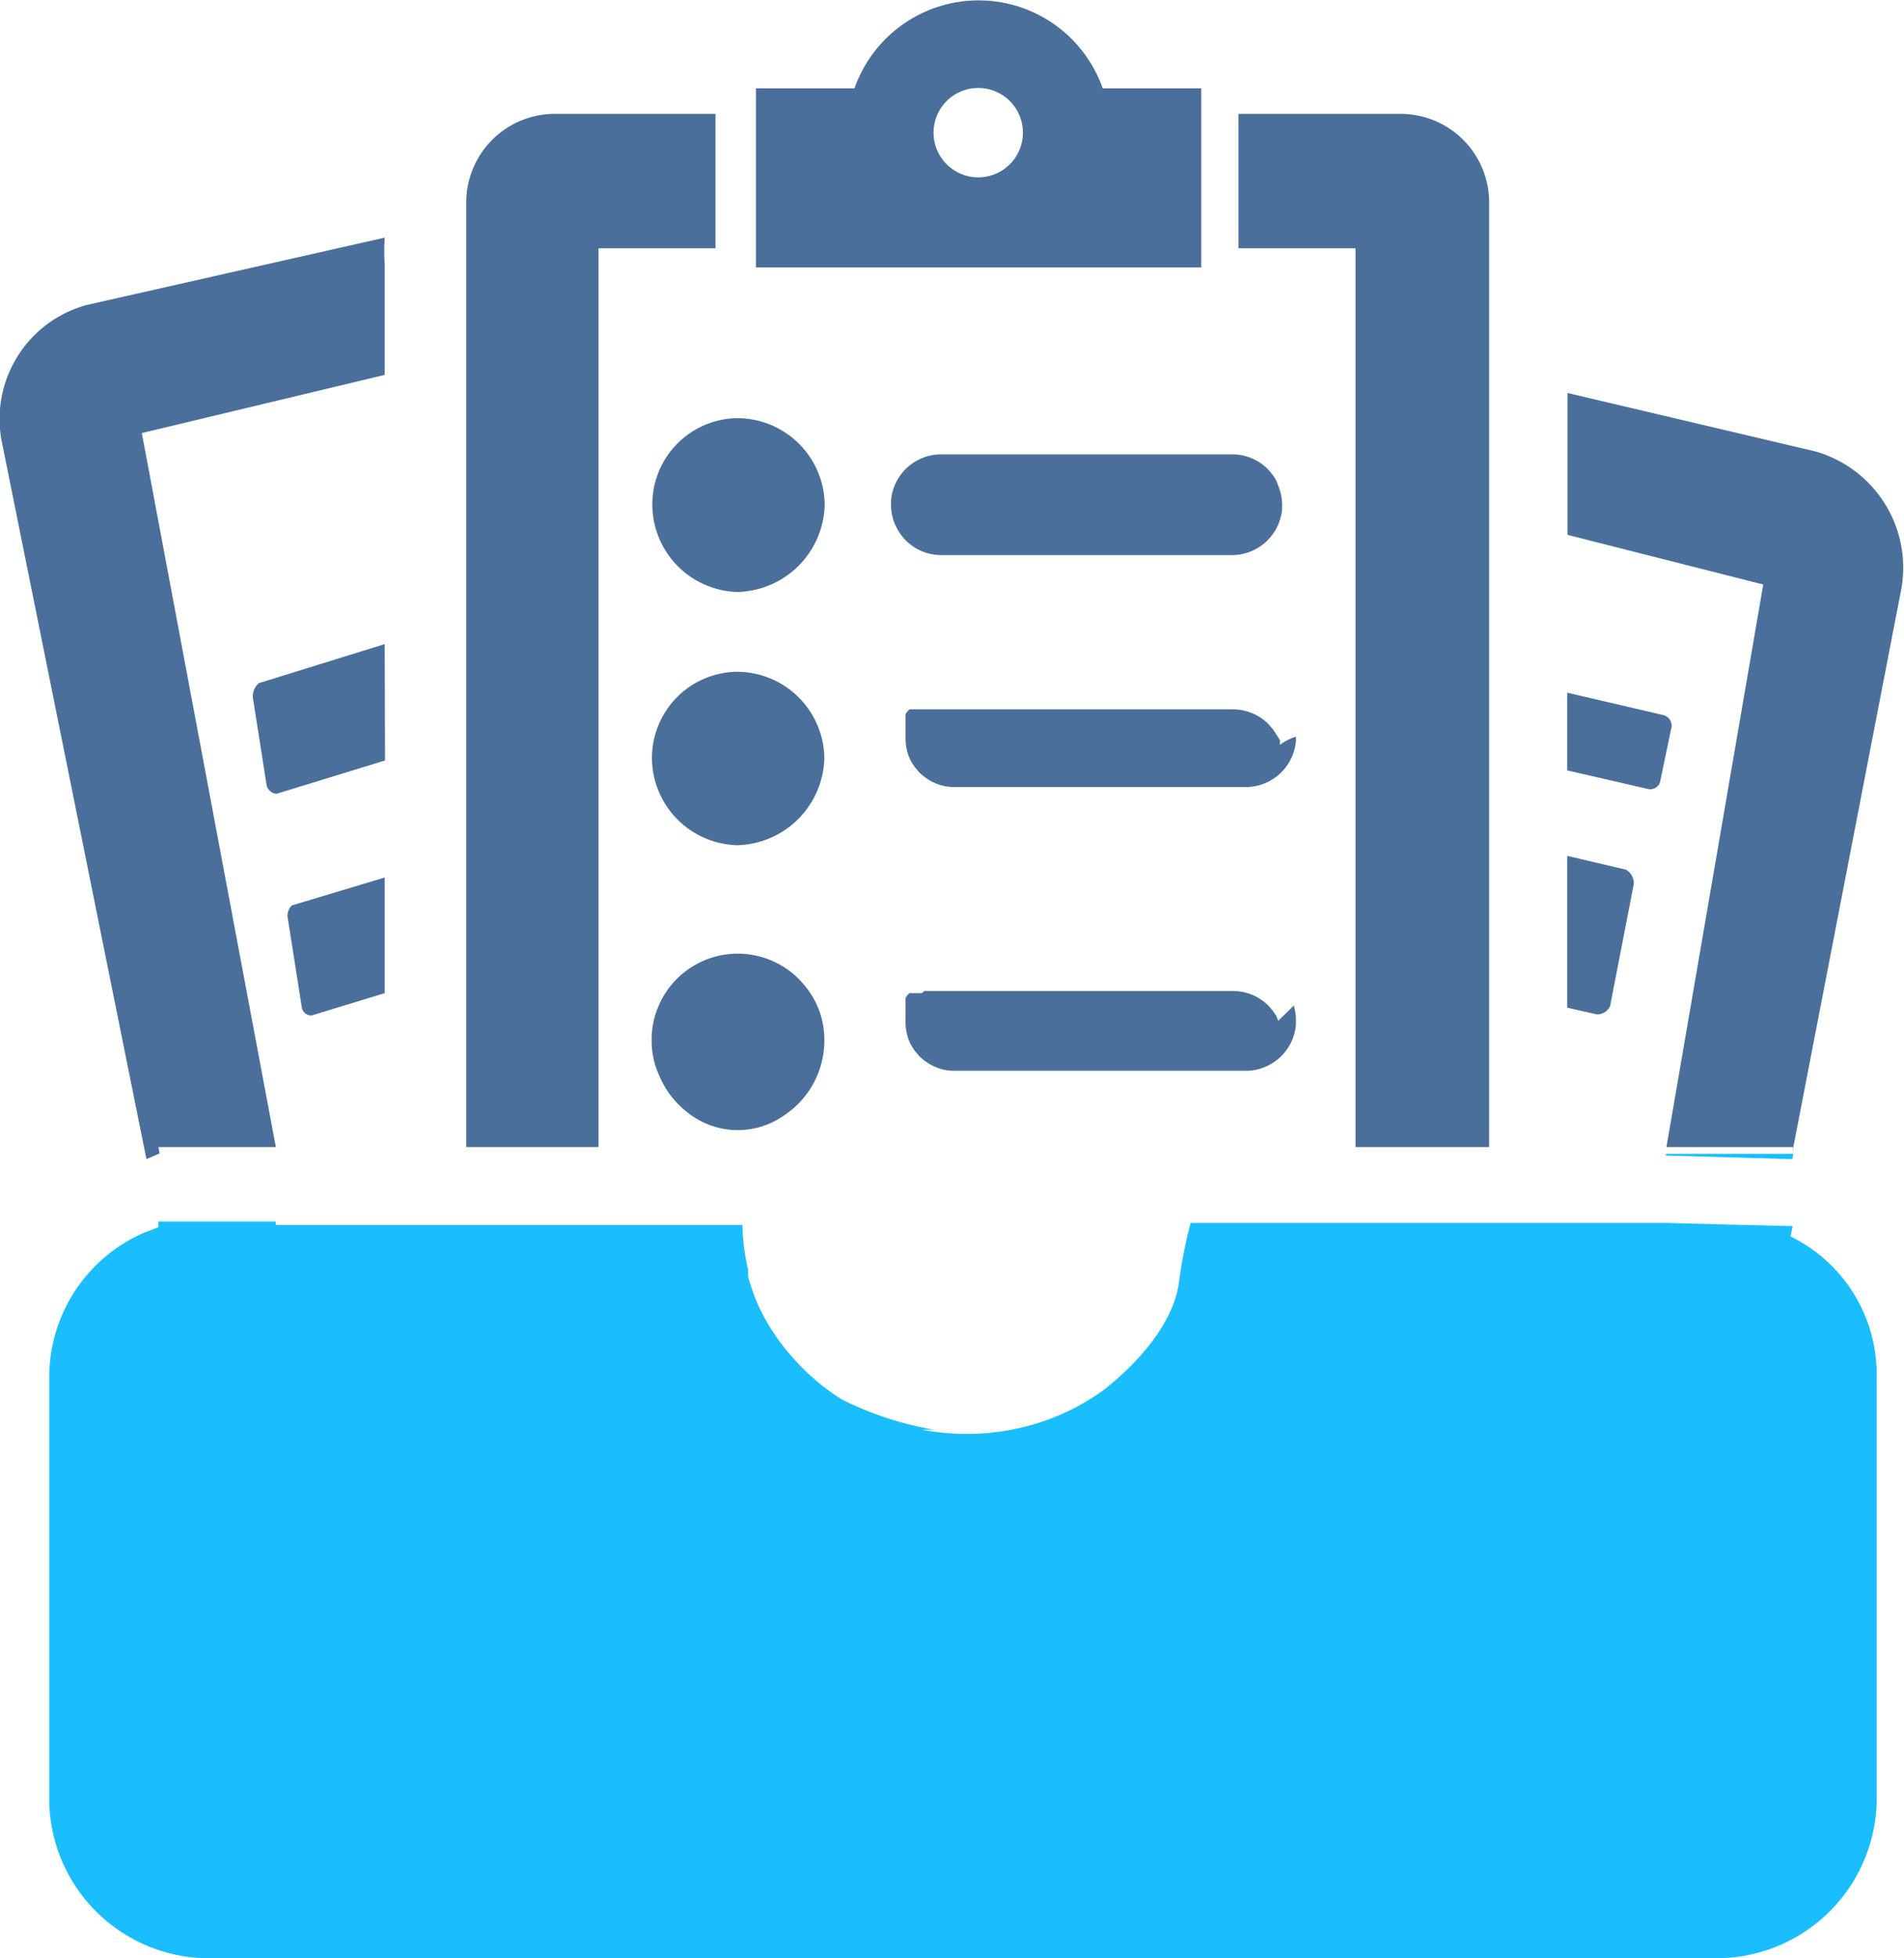 <svg xmlns="http://www.w3.org/2000/svg" viewBox="0 0 53.7 55.21"><defs><style>.cls-1{fill:#4b6f9b;}.cls-2{fill:#1abeff;}</style></defs><title>规格书</title><g id="图层_2" data-name="图层 2"><g id="图层_1-2" data-name="图层 1"><path class="cls-1" d="M33.88,2.49H31.1a3.71,3.71,0,0,0-7,0H21.32V7.54H33.88ZM27.6,5a1.26,1.26,0,1,1,1.25-1.26A1.26,1.26,0,0,1,27.6,5Z"/><path class="cls-1" d="M16.88,7h3.3V3.21H15.62a2.5,2.5,0,0,0-2.47,2.53v26.6h3.73Z"/><path class="cls-1" d="M42,5.74A2.5,2.5,0,0,0,39.5,3.21H34.93V7h3.3V32.34H42Z"/><path class="cls-1" d="M18.4,14.32a2.47,2.47,0,0,0,2.39,2.37,2.52,2.52,0,0,0,2.47-2.47,2.47,2.47,0,0,0-2.49-2.43A2.43,2.43,0,0,0,18.4,14.32Z"/><path class="cls-1" d="M20.76,18.94a2.43,2.43,0,0,0-2.37,2.53,2.47,2.47,0,0,0,2.39,2.36,2.52,2.52,0,0,0,2.47-2.47A2.47,2.47,0,0,0,20.76,18.94Z"/><path class="cls-1" d="M23.25,29.31a2.36,2.36,0,0,0-.49-1.44v0a2.43,2.43,0,0,0-4.38,1.55,2.34,2.34,0,0,0,.22.92,2.53,2.53,0,0,0,.76,1,2.27,2.27,0,0,0,2.78.09v0A2.53,2.53,0,0,0,23.25,29.31Z"/><path class="cls-1" d="M36.05,13.69,36,13.56a1.44,1.44,0,0,0-.24-.33,1.41,1.41,0,0,0-1-.42H26.54a1.42,1.42,0,0,0-1.41,1.3s0,.08,0,.12a1.43,1.43,0,0,0,.11.55l.06.12a1.44,1.44,0,0,0,.24.33,1.41,1.41,0,0,0,1,.42h8.21a1.42,1.42,0,0,0,1.41-1.3s0-.08,0-.12A1.43,1.43,0,0,0,36.05,13.69Z"/><path class="cls-1" d="M36.1,21l0-.13L36,20.71l-.1-.15,0,0-.12-.14a1.41,1.41,0,0,0-1-.42H26.21l-.08,0-.06,0-.07,0-.06,0-.06,0-.06,0-.05,0-.06,0,0,0-.06,0,0,0-.06.06,0,0-.05.07,0,0,0,.07,0,0,0,.08,0,0,0,.09v0l0,.1v0l0,.11h0s0,.08,0,.12,0,.08,0,.12a1.43,1.43,0,0,0,.11.55l.06.12.1.15,0,0,.12.14a1.44,1.44,0,0,0,.21.17,1.41,1.41,0,0,0,.37.18,1.39,1.39,0,0,0,.42.06h8.21a1.42,1.42,0,0,0,1.41-1.3s0-.08,0-.12A1.43,1.43,0,0,0,36.1,21Z"/><path class="cls-1" d="M36.05,28.78,36,28.65l-.1-.15,0,0-.12-.14a1.41,1.41,0,0,0-1-.42H26.21l-.08,0-.06,0L26,28l-.06,0-.06,0-.06,0-.05,0-.06,0,0,0-.06,0,0,0-.06.06,0,0-.05.07,0,0,0,.07,0,0,0,.08,0,0,0,.09v0l0,.1v0l0,.11h0s0,.08,0,.12,0,.08,0,.12h0a1.43,1.43,0,0,0,.11.55l.06.12.1.15,0,0,.12.14a1.44,1.44,0,0,0,.21.17,1.41,1.41,0,0,0,.37.18,1.39,1.39,0,0,0,.42.06h8.21a1.42,1.42,0,0,0,1.41-1.3s0-.08,0-.12h0a1.43,1.43,0,0,0-.06-.42Z"/><path class="cls-1" d="M46.83,22l.3-1.44a.31.31,0,0,0-.22-.4l-2.71-.63v2.19l2.26.52A.29.29,0,0,0,46.83,22Z"/><path class="cls-1" d="M45.41,28.37l.67-3.45a.45.45,0,0,0-.22-.4l-1.66-.39v4.28l.84.19A.41.41,0,0,0,45.41,28.37Z"/><path class="cls-1" d="M10.85,18.16,7.3,19.26a.5.5,0,0,0-.17.4l.39,2.48a.31.31,0,0,0,.28.24l3.06-.94Z"/><path class="cls-1" d="M8.12,25.91l.39,2.48a.27.27,0,0,0,.28.24L10.85,28V24.74l-2.56.77C8.18,25.51,8.07,25.75,8.12,25.91Z"/><path class="cls-1" d="M50.55,32.49h0l3.05-15.76a3.41,3.41,0,0,0-2.39-4l-7-1.65v4l5.52,1.4L47,32.34h3.59Z"/><path class="cls-1" d="M4.47,32.34H7.78L4,12.21l6.85-1.64V7.46a6.17,6.17,0,0,1,0-.76L2.44,8.6A3.33,3.33,0,0,0,.05,12.45L4.13,32.68l.37-.16Z"/><polygon class="cls-2" points="50.55 32.68 50.58 32.53 46.99 32.53 46.98 32.58 50.55 32.68"/><path class="cls-2" d="M7.78,34.44H4.47l0,.16-.37.14a4.44,4.44,0,0,0-2.71,4V50.85A4.51,4.51,0,0,0,6,55.21H48.34a4.52,4.52,0,0,0,4.59-4.43V38.71a4.33,4.33,0,0,0-2.43-3.85l.06-.29L47,34.48v0H33.58a13.36,13.36,0,0,0-.33,1.68c-.23,1.67-2.18,3.07-2.18,3.07a6.47,6.47,0,0,1-2.55,1.08,6.81,6.81,0,0,1-2.52,0h-.27l.62,0a9.35,9.35,0,0,1-2.6-.85,6.23,6.23,0,0,1-1.37-1.16l0,0a5.94,5.94,0,0,1-1-1.51,5.8,5.8,0,0,1-.28-.8l0-.19a5.86,5.86,0,0,1-.16-1.26H7.78Z"/><path class="cls-2" d="M13.15,34.42"/></g></g></svg>
